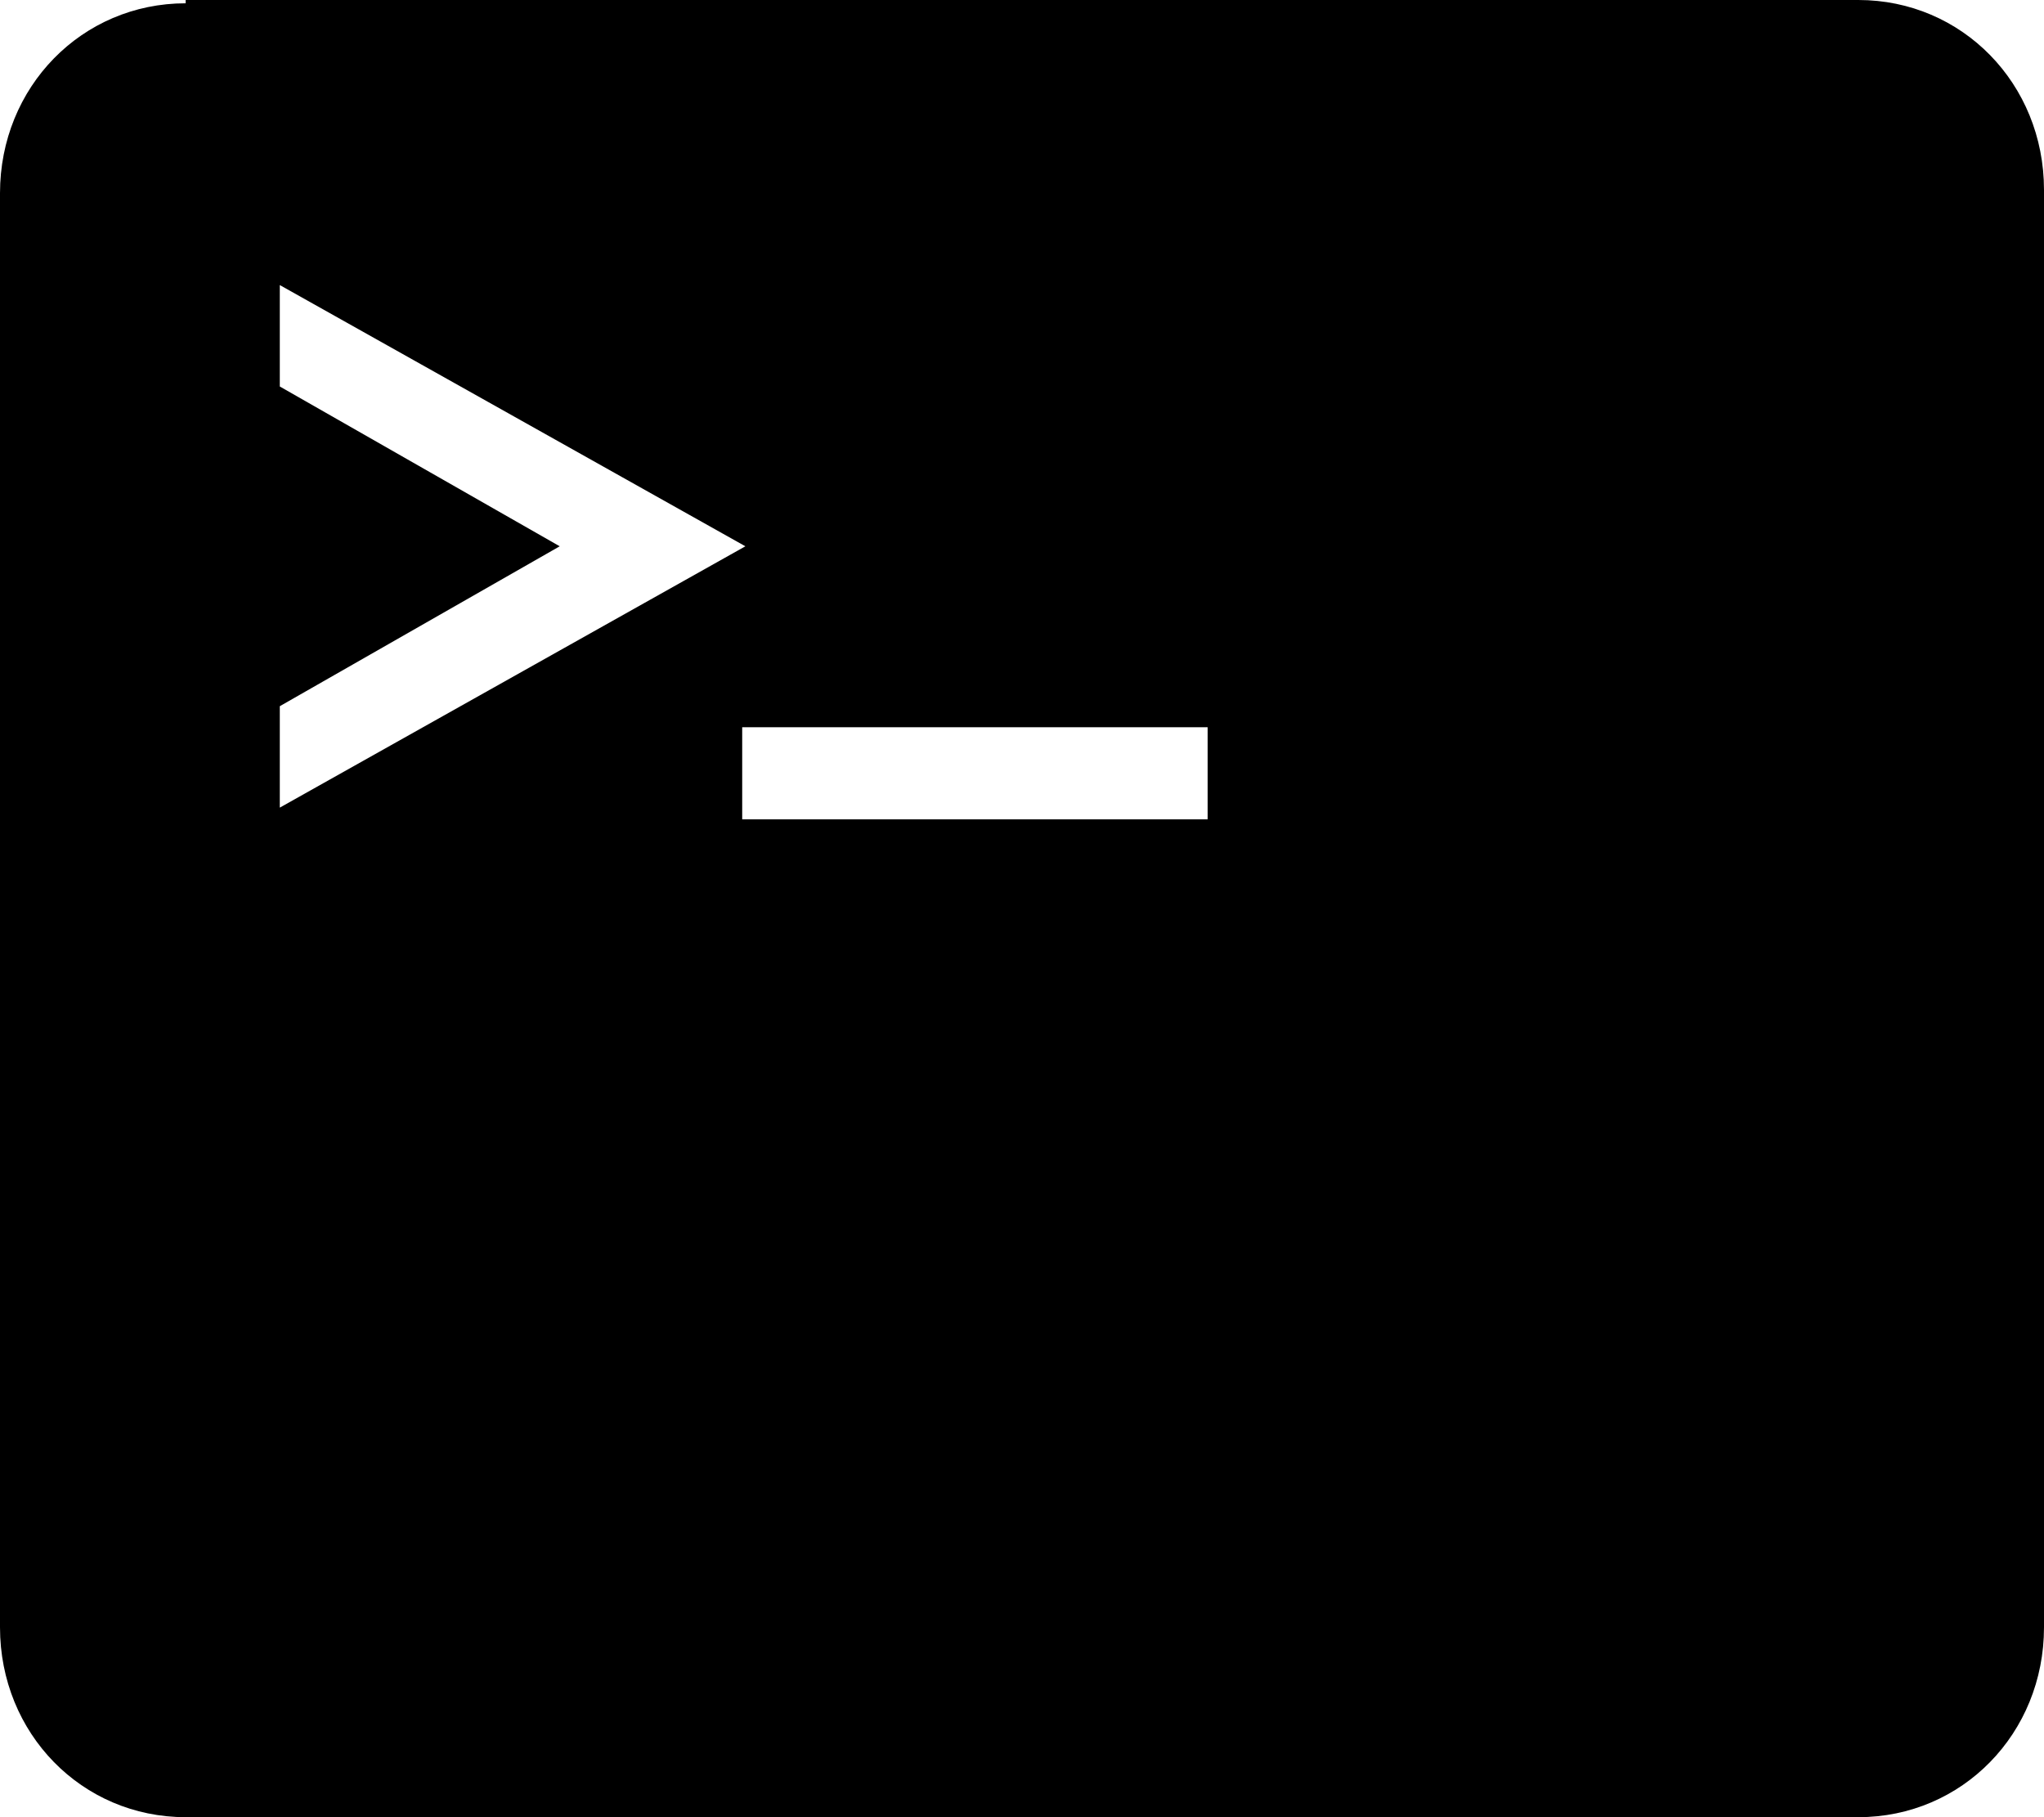 <svg xmlns="http://www.w3.org/2000/svg" width="18" height="16" fill="none" viewBox="0 0 18 16"><path fill="#000" fill-rule="evenodd" d="M0 1.701C0 0.766 0.721 0.029 1.635 0.029V0H9H16.365C17.279 0 18 0.737 18 1.672V4.192V6.713V8.385V11.808V14.328C18 15.263 17.279 16 16.365 16H9H1.635C0.721 16 0 15.263 0 14.328V11.808V9.287V8.439V7.59V6.742V4.221V1.701ZM2.464 3.403V2.51L6.564 4.81L2.464 7.111V6.218L4.929 4.81L2.464 3.403ZM6.536 7.214V6.403H10.635V7.214H6.536Z" clip-rule="evenodd"/></svg>